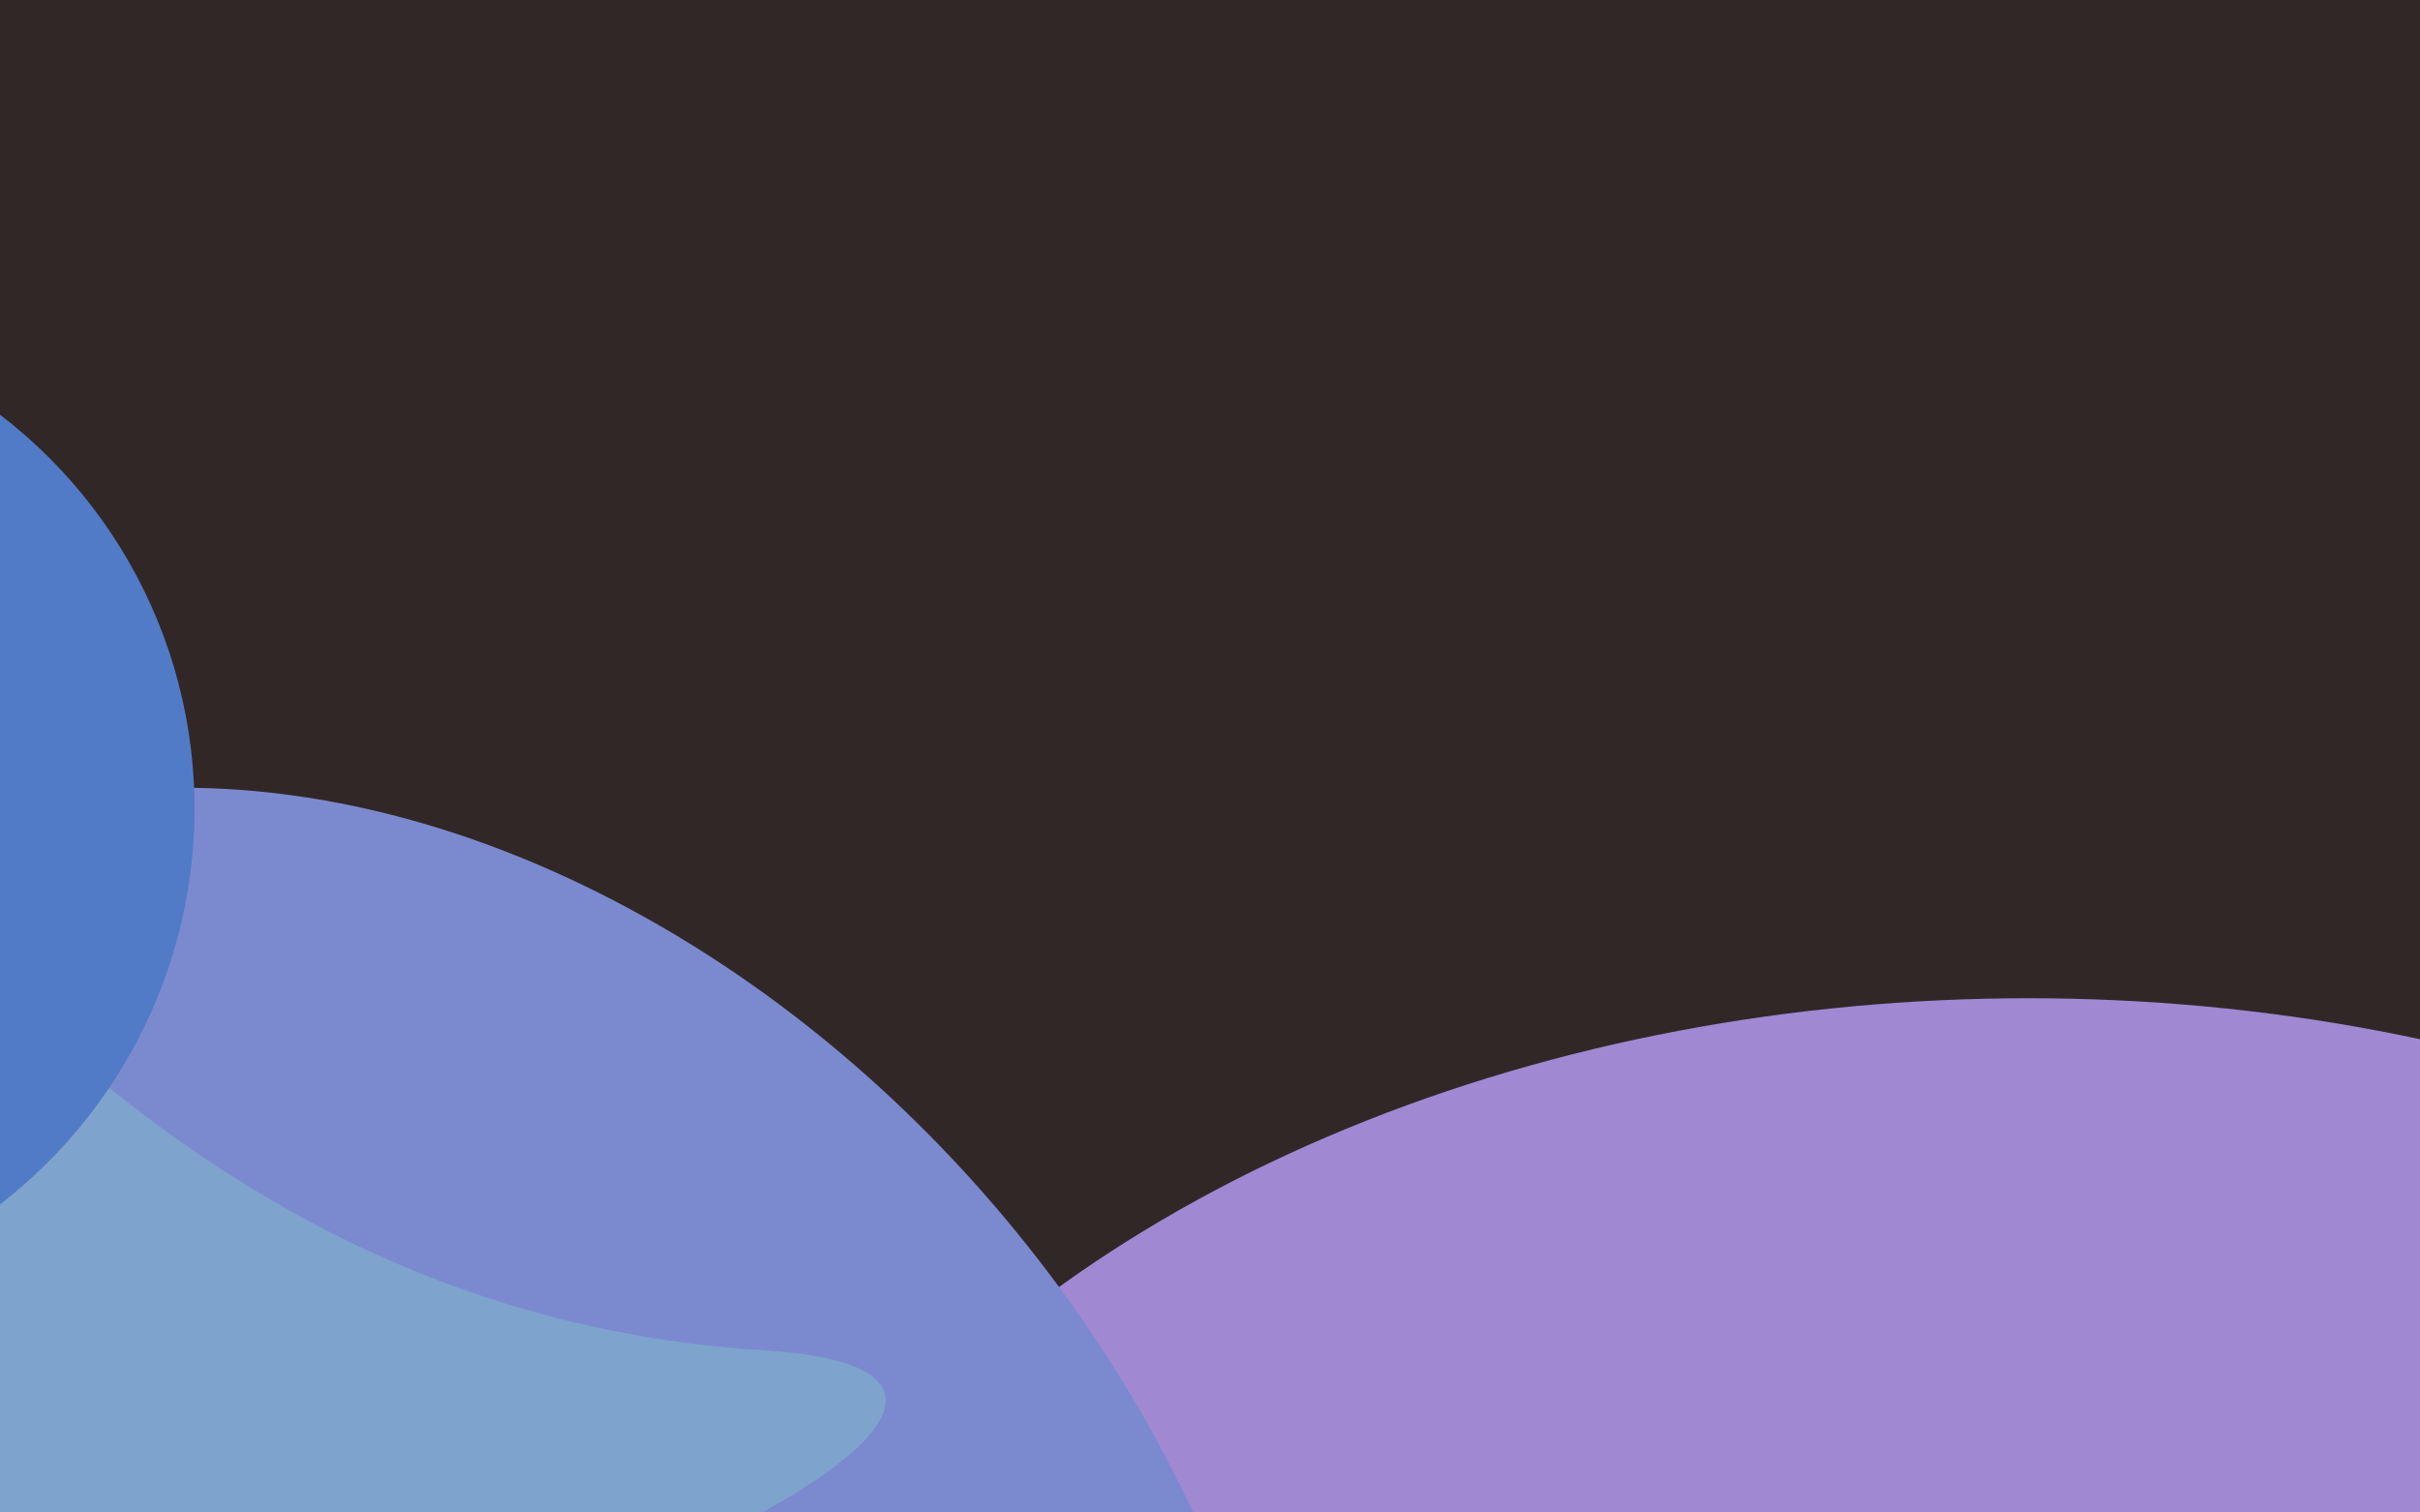 <svg width="1440" height="900" viewBox="0 0 1440 900" fill="none" xmlns="http://www.w3.org/2000/svg">
<g clip-path="url(#clip0_147_3374)">
<rect width="1440" height="900" fill="#322727"/>
<g filter="url(#filter0_f_147_3374)">
<ellipse cx="1207" cy="1172.5" rx="811" ry="578.5" fill="#A088D3"/>
</g>
<g filter="url(#filter1_f_147_3374)">
<ellipse cx="252.795" cy="1026.6" rx="612.452" ry="458.265" transform="rotate(51.532 252.795 1026.6)" fill="#7B8ACF"/>
</g>
<g filter="url(#filter2_f_147_3374)">
<path d="M454.597 803.517C-48.808 772.387 -203.848 216.509 -378.923 232.331C-599.005 252.221 -557.998 773.624 -378.923 972.288C-167.842 1206.46 795.747 824.613 454.597 803.517Z" fill="#7EA3CD"/>
</g>
<g filter="url(#filter3_f_147_3374)">
<ellipse cx="-181.895" cy="482.482" rx="298" ry="296.5" transform="rotate(-27.901 -181.895 482.482)" fill="#517BC6"/>
</g>
</g>
<defs>
<filter id="filter0_f_147_3374" x="96" y="294" width="2222" height="1757" filterUnits="userSpaceOnUse" color-interpolation-filters="sRGB">
<feFlood flood-opacity="0" result="BackgroundImageFix"/>
<feBlend mode="normal" in="SourceGraphic" in2="BackgroundImageFix" result="shape"/>
<feGaussianBlur stdDeviation="150" result="effect1_foregroundBlur_147_3374"/>
</filter>
<filter id="filter1_f_147_3374" x="-670.556" y="68.65" width="1846.7" height="1915.9" filterUnits="userSpaceOnUse" color-interpolation-filters="sRGB">
<feFlood flood-opacity="0" result="BackgroundImageFix"/>
<feBlend mode="normal" in="SourceGraphic" in2="BackgroundImageFix" result="shape"/>
<feGaussianBlur stdDeviation="200" result="effect1_foregroundBlur_147_3374"/>
</filter>
<filter id="filter2_f_147_3374" x="-729" y="32" width="1456" height="1216" filterUnits="userSpaceOnUse" color-interpolation-filters="sRGB">
<feFlood flood-opacity="0" result="BackgroundImageFix"/>
<feBlend mode="normal" in="SourceGraphic" in2="BackgroundImageFix" result="shape"/>
<feGaussianBlur stdDeviation="100" result="effect1_foregroundBlur_147_3374"/>
</filter>
<filter id="filter3_f_147_3374" x="-779.627" y="-114.406" width="1195.46" height="1193.78" filterUnits="userSpaceOnUse" color-interpolation-filters="sRGB">
<feFlood flood-opacity="0" result="BackgroundImageFix"/>
<feBlend mode="normal" in="SourceGraphic" in2="BackgroundImageFix" result="shape"/>
<feGaussianBlur stdDeviation="150" result="effect1_foregroundBlur_147_3374"/>
</filter>
<clipPath id="clip0_147_3374">
<rect width="1440" height="900" fill="white"/>
</clipPath>
</defs>
</svg>
